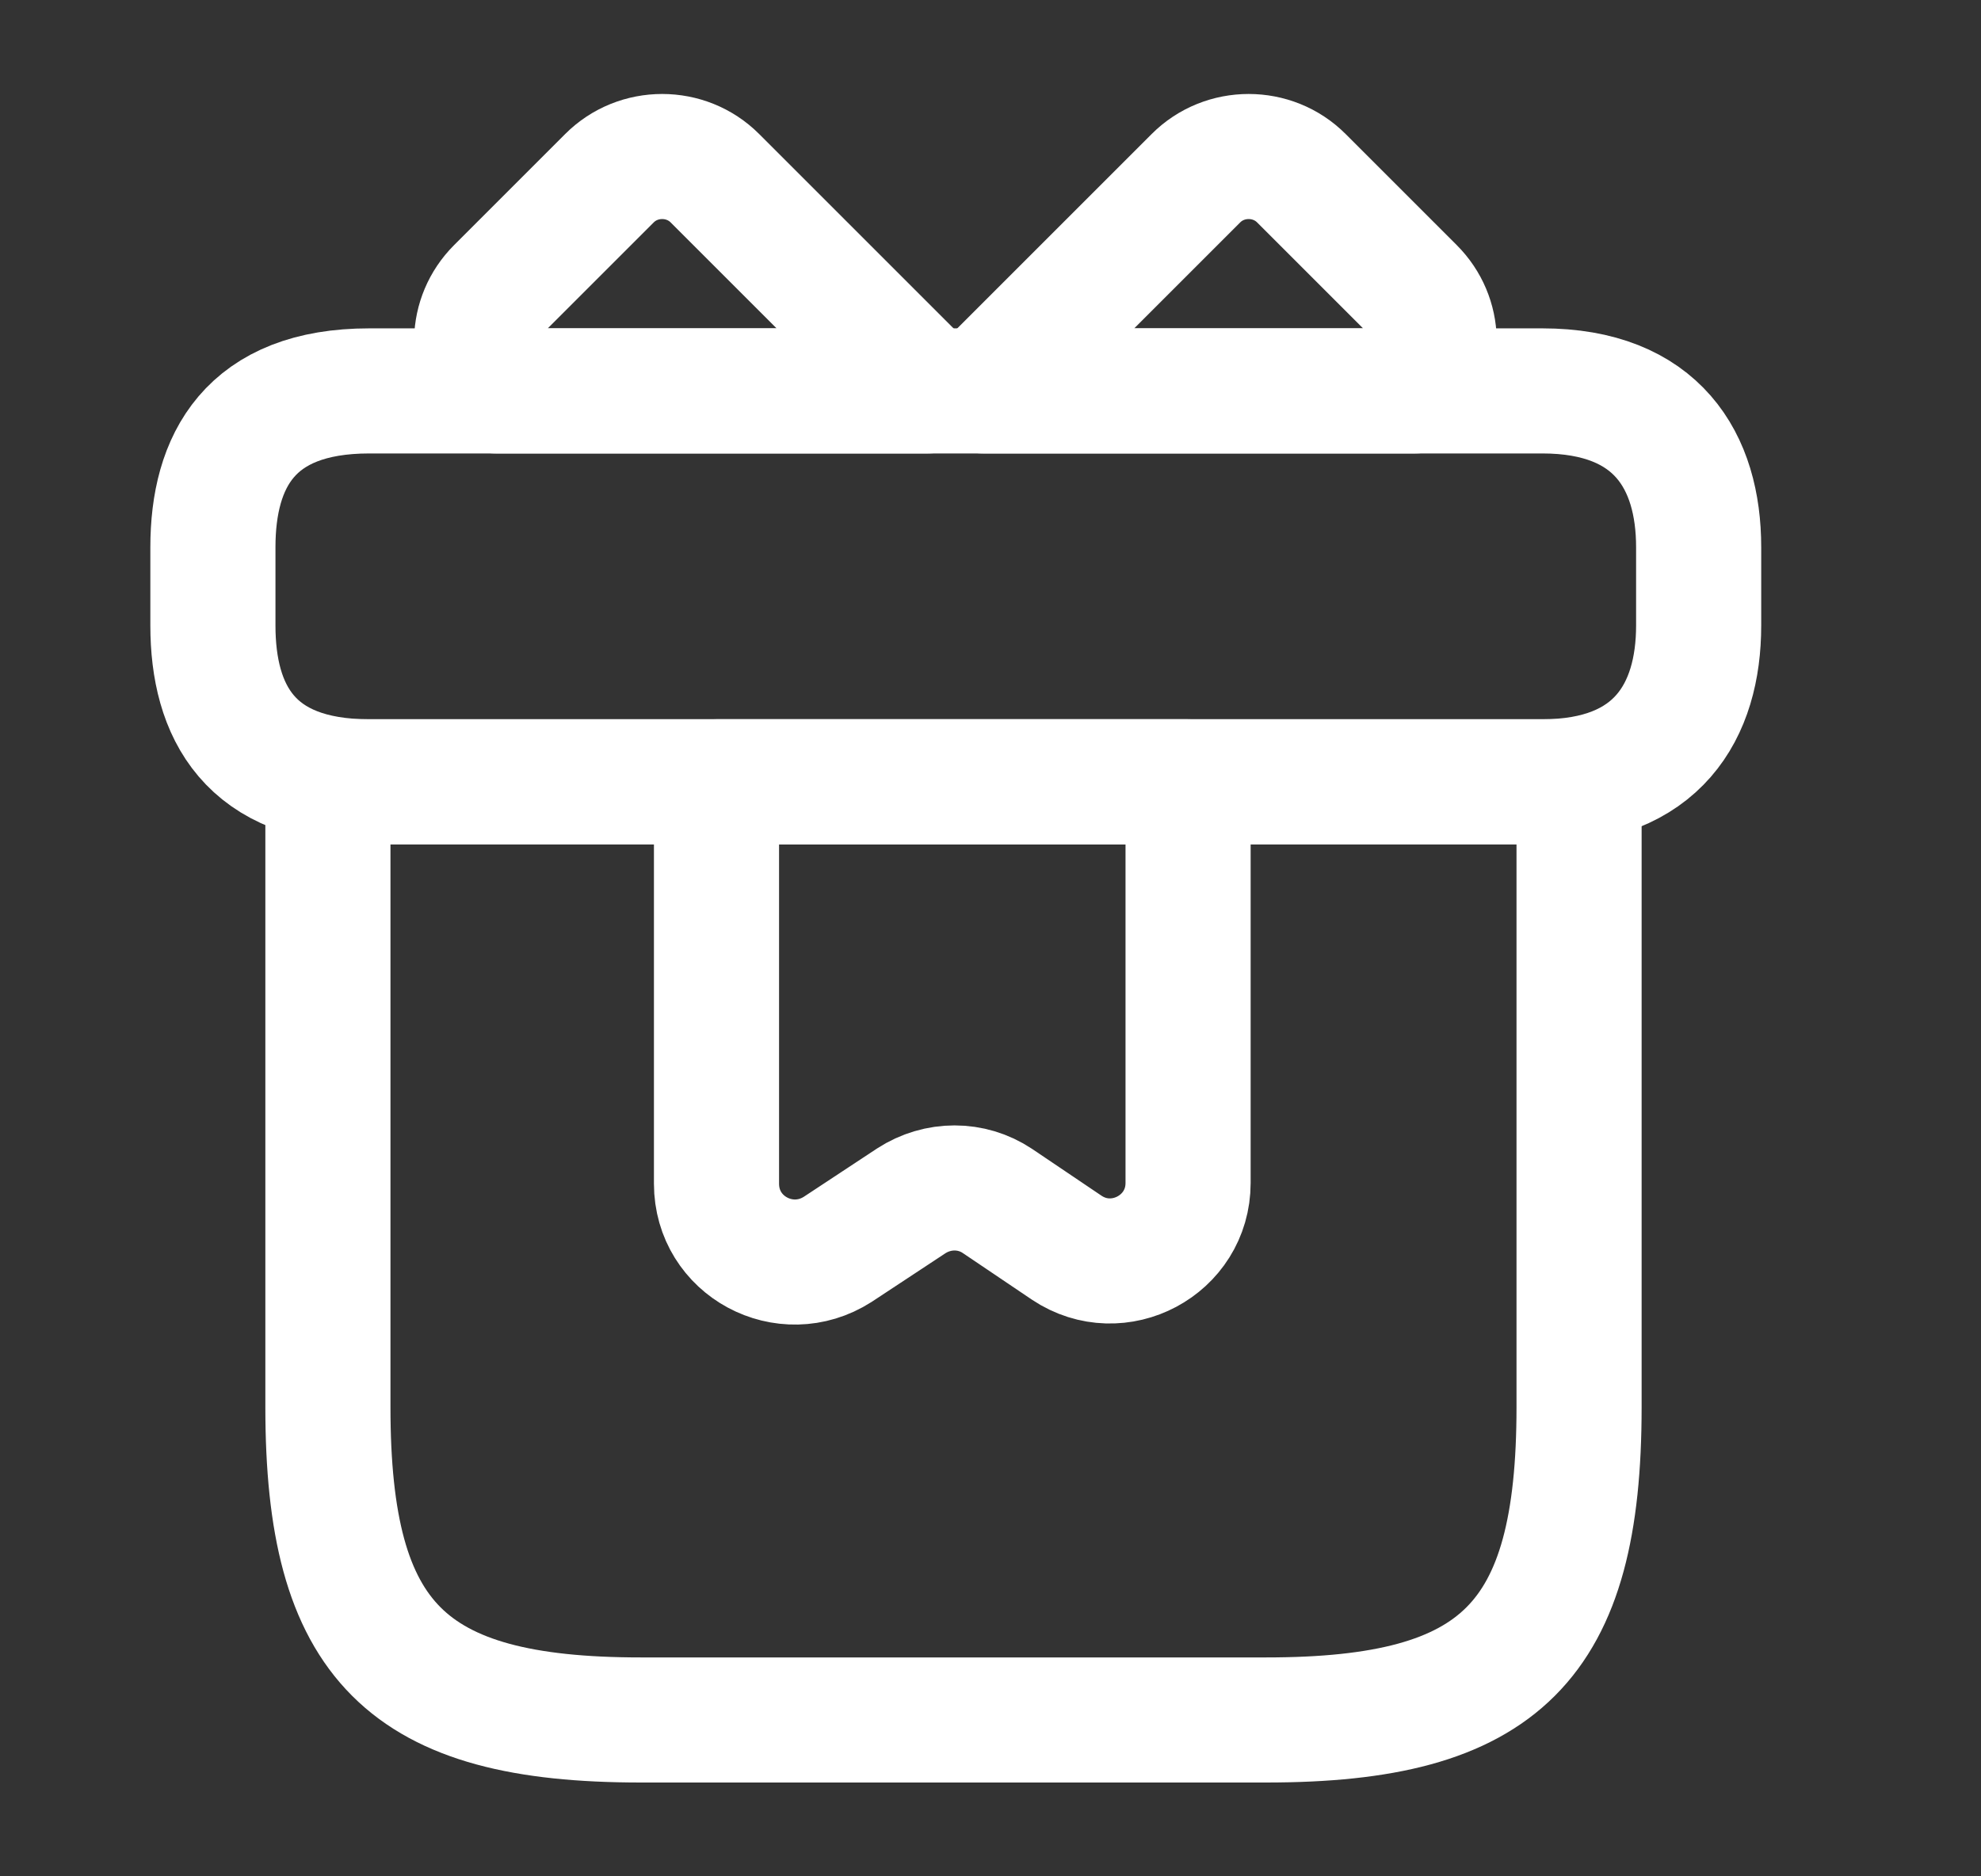 <svg width="19" height="18" viewBox="0 0 19 18" fill="none" xmlns="http://www.w3.org/2000/svg">
<rect x="0" y="0" width="19" height="18" fill="#333333" stroke="none"/>
<path d="M15.145 7.5H3.145V13.5C3.145 15.75 3.895 16.5 6.145 16.5H12.145C14.395 16.5 15.145 15.75 15.145 13.5V7.5Z" stroke="white" stroke-width="1.2" stroke-miterlimit="10" stroke-linecap="round" stroke-linejoin="round"/>
<path d="M16.292 5.25V6C16.292 6.825 15.895 7.5 14.792 7.5H3.542C2.394 7.5 2.042 6.825 2.042 6V5.25C2.042 4.425 2.394 3.75 3.542 3.75H14.792C15.895 3.75 16.292 4.425 16.292 5.25Z" stroke="white" stroke-width="1.2" stroke-miterlimit="10" stroke-linecap="round" stroke-linejoin="round"/>
<path d="M8.897 3.75H4.757C4.502 3.472 4.51 3.045 4.78 2.775L5.845 1.71C6.122 1.432 6.58 1.432 6.857 1.71L8.897 3.75Z" stroke="white" stroke-width="1.2" stroke-miterlimit="10" stroke-linecap="round" stroke-linejoin="round"/>
<path d="M13.57 3.75H9.43L11.47 1.71C11.747 1.432 12.205 1.432 12.482 1.71L13.547 2.775C13.817 3.045 13.825 3.472 13.57 3.75Z" stroke="white" stroke-width="1.2" stroke-miterlimit="10" stroke-linecap="round" stroke-linejoin="round"/>
<path d="M6.872 7.5V11.355C6.872 11.955 7.532 12.307 8.035 11.985L8.74 11.52C8.995 11.355 9.317 11.355 9.565 11.52L10.232 11.97C10.727 12.3 11.395 11.947 11.395 11.348V7.5H6.872Z" stroke="white" stroke-width="1.2" stroke-miterlimit="10" stroke-linecap="round" stroke-linejoin="round"/>
</svg>
